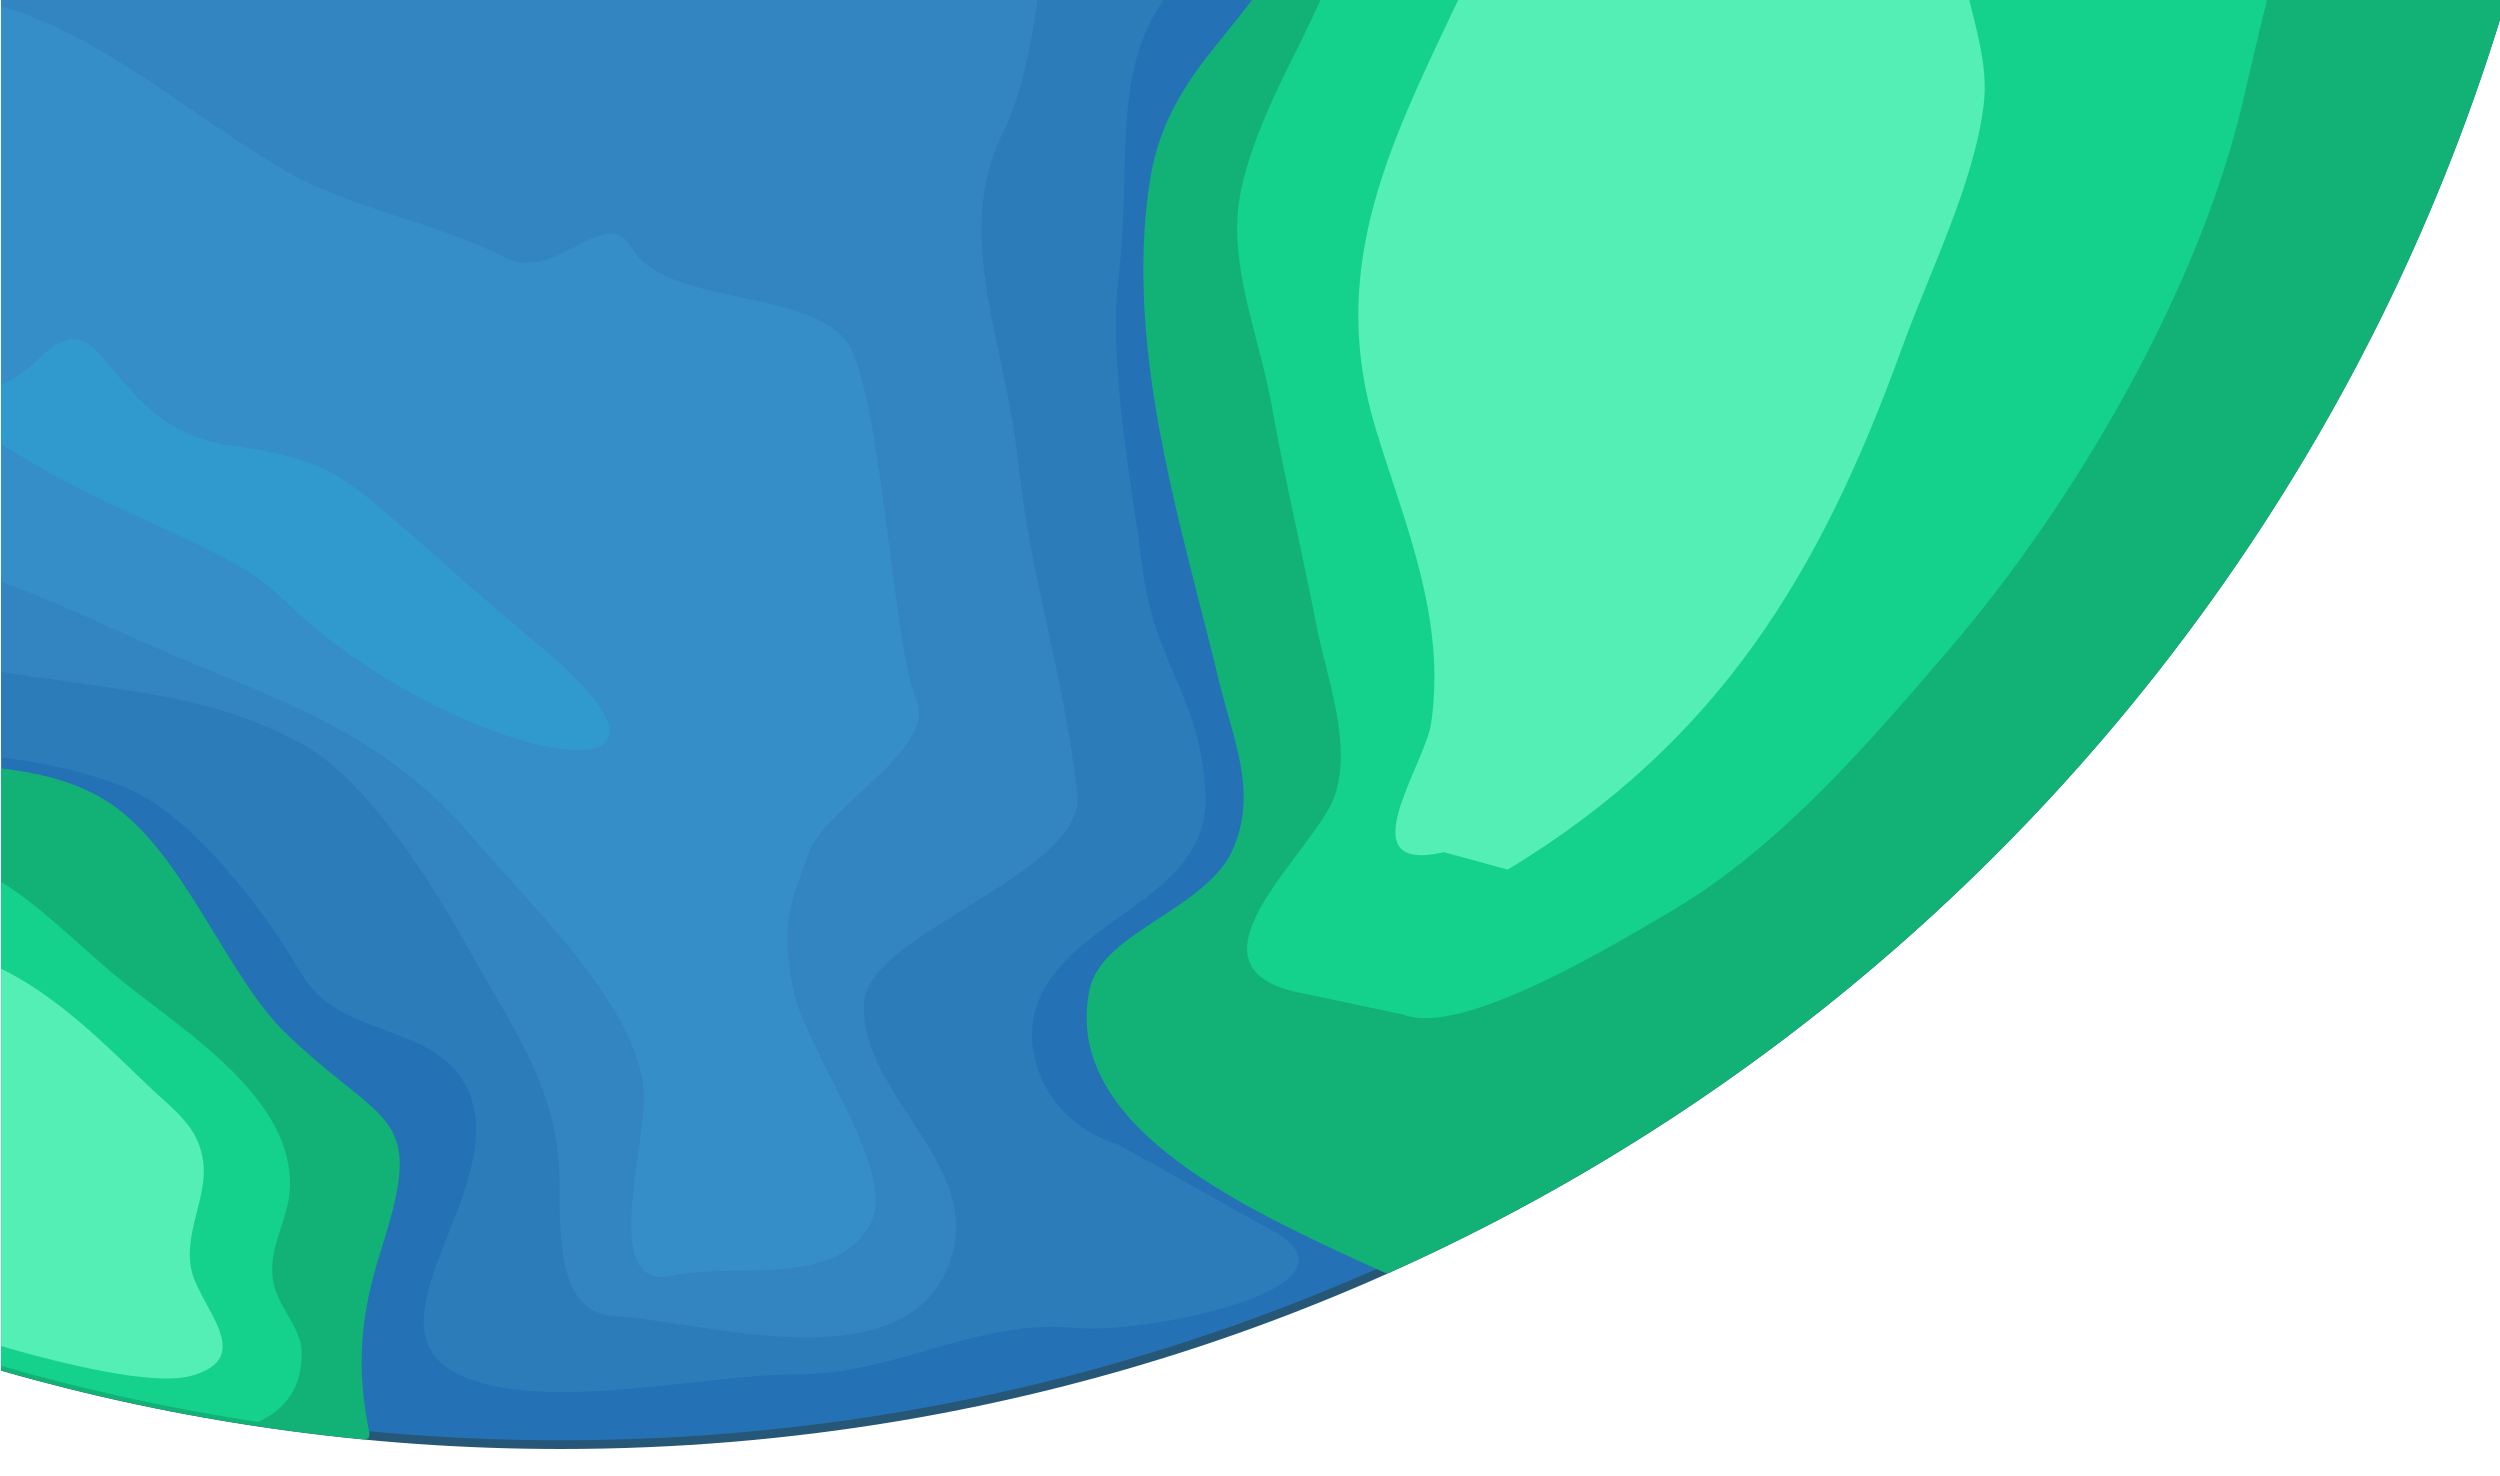 <?xml version="1.0" encoding="UTF-8"?>
<!DOCTYPE svg PUBLIC "-//W3C//DTD SVG 1.1//EN" "http://www.w3.org/Graphics/SVG/1.1/DTD/svg11.dtd">
<!-- Creator: CorelDRAW -->
<svg xmlns="http://www.w3.org/2000/svg" xml:space="preserve" width="93.133mm" height="55mm" version="1.1" style="shape-rendering:geometricPrecision; text-rendering:geometricPrecision; image-rendering:optimizeQuality; fill-rule:evenodd; clip-rule:evenodd"
viewBox="0 0 9313.32 5500"
 xmlns:xlink="http://www.w3.org/1999/xlink"
 xmlns:xodm="http://www.corel.com/coreldraw/odm/2003">
 <defs>
  <style type="text/css">
   <![CDATA[
    .fil5 {fill:#3099CD;fill-rule:nonzero}
    .fil4 {fill:#358EC7;fill-rule:nonzero}
    .fil3 {fill:#3285C0;fill-rule:nonzero}
    .fil2 {fill:#2C7CBA;fill-rule:nonzero}
    .fil0 {fill:#2472B5;fill-rule:nonzero}
    .fil1 {fill:#275776;fill-rule:nonzero}
    .fil6 {fill:#12B277;fill-rule:nonzero}
    .fil7 {fill:#14D18C;fill-rule:nonzero}
    .fil8 {fill:#53EFB5;fill-rule:nonzero}
   ]]>
  </style>
 </defs>
 <g id="Camada_x0020_1">
  <path class="fil0" d="M9318.61 -0.33c-929.41,3112.7 -3813.86,5382.08 -7228.75,5382.08 -723.6,0 -1423.32,-102.1 -2085.77,-292.32l0 -5089.76 9314.52 0z"/>
  <path class="fil1" d="M9302.3 -0.33c-361.96,1209.55 -1019.81,2291.3 -1889.65,3161.26 -1362.38,1362.09 -3244.15,2204.6 -5322.79,2204.6 -723.66,0 -1423.44,-102.23 -2085.77,-292.85l0 33.68c662.55,189.79 1362.25,291.62 2085.77,291.62 3424.02,0 6315.85,-2276.54 7245.78,-5398.31l-33.34 0z"/>
  <path class="fil2" d="M4166.18 4263.96c-262.18,-76.3 -393.22,-358.77 -281.52,-570.87 153.45,-291.39 624.87,-360.79 605.9,-737.95 -18.29,-364.44 -188.85,-475.47 -234.7,-839.05 -39.76,-315.37 -128.02,-758.14 -89.68,-1080.3 51.05,-428.06 -27.77,-754.53 169.21,-1036.12l-4331.3 0 0 2821.04c142.74,20.66 269.85,40 449.25,107.01 256.59,95.96 538.92,472.97 670.48,700.65 140.88,244.22 495.86,176.71 616.26,425.42 180.3,372.8 -444.56,910.11 4.06,1081.58 319.63,122.1 885.73,-16.18 1232.2,-16.18 365.56,0 661.97,-209.04 1037.57,-172.26 241.95,23.49 1075.43,-141.07 749.47,-348.6l-597.2 -334.37z"/>
  <path class="fil3" d="M2289.74 4903.11c340.37,19.71 1079.63,257.17 1248.31,-199.79 133.88,-363.39 -337.35,-622.54 -319.1,-967.88 13.71,-261.96 829.56,-480.26 794.44,-780.3 -53.71,-461.16 -172.41,-786.44 -222.1,-1246.99 -46.89,-435.11 -241.99,-830.94 -55.83,-1212.43 77.72,-159.59 104.15,-328.72 129.93,-496.05l-3861.3 0 0 2502.95c95.49,16 190.54,27.67 275.28,40.11 324.34,47.7 557.27,74.13 844.45,227.95 240.62,128.88 492.08,529.32 619.81,760.53 161.72,292.92 340.88,529.39 340.88,868.38 0,237.51 0.95,491.7 205.23,503.52z"/>
  <path class="fil4" d="M2505.73 4751.83c221.43,-49.74 609.36,50.72 737.9,-194.96 102.11,-195.1 -250.33,-652.47 -290.65,-880.48 -41.87,-237.55 -14.03,-293.04 56.65,-491.5 66.78,-187.39 486.82,-393.74 403.14,-581.98 -88.54,-199.12 -129.63,-1174.9 -264.26,-1337.95 -156.2,-189.1 -673.84,-128.82 -794.53,-341.22 -53.37,-94.07 -131,-46.65 -221.57,0.66 -77.02,40.24 -163.38,80.33 -253.06,34.33 -256.64,-132.28 -570.36,-178.7 -823.6,-326.66 -332.2,-194.35 -640.89,-473.12 -1012.8,-597.09 -13.53,-4.5 -26.43,-8.44 -38.86,-11.92l0 2144.07c186,67.01 366.14,153.83 553.48,235.72 474.78,207.77 864.55,313.23 1213.76,728.57 212.4,252.7 654.36,659.76 626.66,993.9 -21.79,259.25 -138.08,681.87 107.74,626.51z"/>
  <path class="fil5" d="M1051.26 2229.16c618.33,606.27 1717.27,810.28 967.22,183.66 -749.81,-626.52 -686.6,-686.04 -1161.14,-753.5 -474.54,-67.42 -452.94,-580.98 -712.23,-324.16 -47.04,46.57 -95.6,77.72 -141.02,99.23l0 218.95 9.32 5.98c434.3,278.26 830.5,366.37 1037.85,569.84z"/>
  <path class="fil6" d="M4684.59 -0.33c-157.67,212.3 -338.31,369.12 -385.57,680.74 -94.5,624.51 117.18,1267.7 259.2,1857.92 51.06,211.93 147.3,416.36 47.75,636.35 -101.93,225.84 -488.64,310.45 -531.22,515.33 -103.48,498.5 580.8,804.83 1092.35,1037.19 1988.09,-889.26 3520.67,-2613.93 4151.79,-4727.53l-4634.3 0z"/>
  <path class="fil6" d="M4664.39 -0.33c-42.88,57.09 -87.45,110.58 -130.7,164.8 -112.9,140.93 -216.53,287.86 -250.7,513.59 -16.36,108.63 -23.64,217.74 -23.64,327.03 0.1,523.65 165.93,1049.45 283.13,1537.06 35.64,146.62 90.72,286.96 90.52,428.12 0,65.21 -11.43,130.63 -41.79,197.79 -47.79,106.45 -167.06,183.61 -281.94,258.6 -57.44,37.58 -113.5,74.68 -158.84,116.29 -45.01,41.41 -79.85,87.69 -91.33,143.75 -7.43,35.31 -10.93,69.64 -10.93,103.16 0.34,228.66 161.87,412.65 379.43,565.86 218.17,153.61 494.49,278.03 732.69,386.33l13.34 0c1993.82,-891.85 3530.59,-2622.12 4162.26,-4742.38l-33.87 0c-630.64,2106.91 -2159.2,3826 -4141.54,4712.83l6.62 14.7 6.53 -14.56c-238.02,-108.25 -513.07,-232.31 -727.41,-383.43 -214.57,-151.13 -365.99,-327.71 -365.56,-539.35 0,-31.31 3.16,-63.4 9.97,-96.64 9.69,-46.31 39.19,-87.41 81.78,-126.5 63.59,-58.62 155.11,-111.23 241.1,-170.52 85.71,-59.17 166.64,-125.41 207.25,-214.75 32.47,-71.76 44.87,-142.15 44.87,-211.18 -0.24,-149.52 -57.06,-292.16 -91.53,-435.77 -117.85,-489.05 -282.51,-1012.46 -282.32,-1529.41 0,-107.82 7.09,-215.27 23.21,-322.21 33.19,-217.89 131.81,-357.77 243.93,-498.17 47.65,-59.8 97.78,-119.55 145.81,-185.04l-40.34 0z"/>
  <path class="fil7" d="M5228.08 3779.55c214.91,87.37 794.83,-266.15 996.35,-384.53 404.75,-237.88 733.12,-621.92 1037.75,-977.1 464.99,-542.08 935.46,-1342.29 1098.46,-2062.02 26.01,-114.85 54.96,-234.12 84.58,-356.23l-3525.23 0c-29.61,62.33 -59.99,127.55 -94.48,196.1 -78.68,156.71 -164.8,337.83 -201.83,511.16 -56.53,264.74 65.59,535.26 112.81,799.35 50.25,281.68 113.69,545.17 168.15,825.36 37.59,193.04 131.32,428.55 70.02,626.81 -62.32,201.24 -595.94,624.77 -157.19,734.64l410.61 86.46z"/>
  <path class="fil8" d="M5616.87 3239.59c786.77,-476.42 1164.54,-1104.03 1467.51,-1940.37 105.2,-290.39 270.18,-615.5 305.73,-910.53 15.51,-128.29 -21.53,-259.42 -54.11,-389.02l-1903.55 0c-4.54,9.27 -9.07,18.66 -13.61,28.22 -249.8,525.6 -473.45,981.75 -293.43,1571 109.01,357.17 263.08,705.48 205.97,1095.68 -23.16,157.41 -315.51,563.61 47.98,480.11l237.51 64.91z"/>
  <path class="fil6" d="M1360.94 5346.59c-41.46,-206.92 -50.72,-402.54 42.88,-694.27 164.47,-512.12 29.65,-428.67 -345.38,-786.34 -234.52,-223.66 -392.27,-701.89 -680.93,-874.81 -111.57,-66.92 -239.17,-95.98 -373.42,-112.34l0 2210.09c437.35,125.58 890.85,212.97 1356.85,257.67z"/>
  <path class="fil6" d="M1360.94 5346.59l15.94 -3.27c-17.96,-89.59 -29.78,-176.38 -29.78,-269.8 0,-120.92 19.66,-253 72.13,-416.28 46.61,-145.33 69.83,-243.55 69.83,-319.91 0.66,-97.19 -40.37,-158.03 -111.76,-221.04 -71.38,-63.73 -173.92,-134.49 -307.7,-262.13 -114.54,-108.93 -212.6,-283.62 -317.49,-453.08 -105.28,-169.42 -217.32,-334.27 -366.14,-423.76 -115.26,-69.01 -245.8,-98.39 -381.88,-114.8l0 32.63c132.41,16.36 257.1,45.1 365.19,109.91 139.89,83.54 250.64,244.21 355.36,413.03 104.57,168.73 202.72,344.95 322.6,459.55 135.25,129.06 239.81,201.29 308.56,262.85 68.73,62.26 100.31,108.96 100.83,196.84 0.14,69.63 -21.84,165.88 -68.31,310.03 -53.28,165.93 -73.56,301.7 -73.56,426.16 0,96.17 12.2,185.28 30.3,276.13l15.88 -3.06 1.61 -16.27 -1.61 16.27zm-1356.85 -240.93c436.92,125.16 889.9,212.36 1355.34,256.99l13.52 -5.24 3.93 -14.09 -15.94 3.27 1.61 -16.27c-466.6,-44.73 -920.65,-132.33 -1358.46,-258.32l0 33.66z"/>
  <path class="fil7" d="M962.48 5297.18c98.52,-46.47 165.55,-126.31 161.01,-264.5 -3.07,-95.72 -100.36,-171.55 -108.83,-281.46 -9.07,-116.49 59.99,-211.07 65.19,-323.41 15.37,-330.58 -378.52,-576.26 -611.81,-762.57 -169.11,-134.97 -298.84,-277.63 -463.95,-379.78l0 1802.94c311.71,89.51 631.55,159.79 958.39,208.78z"/>
  <path class="fil8" d="M4.09 5014.2c20.28,6.29 40.24,12.13 59.76,17.49 141.21,38.91 500.25,134.69 649.02,93.6 241.52,-66.65 38.19,-249.27 2.69,-384.81 -36.3,-137.85 56.12,-273.61 42.27,-404.89 -14.51,-138.9 -106.84,-195.9 -209,-293.99 -153.75,-147.9 -334.83,-330.37 -544.74,-432.96l0 1405.56z"/>
 </g>
</svg>
